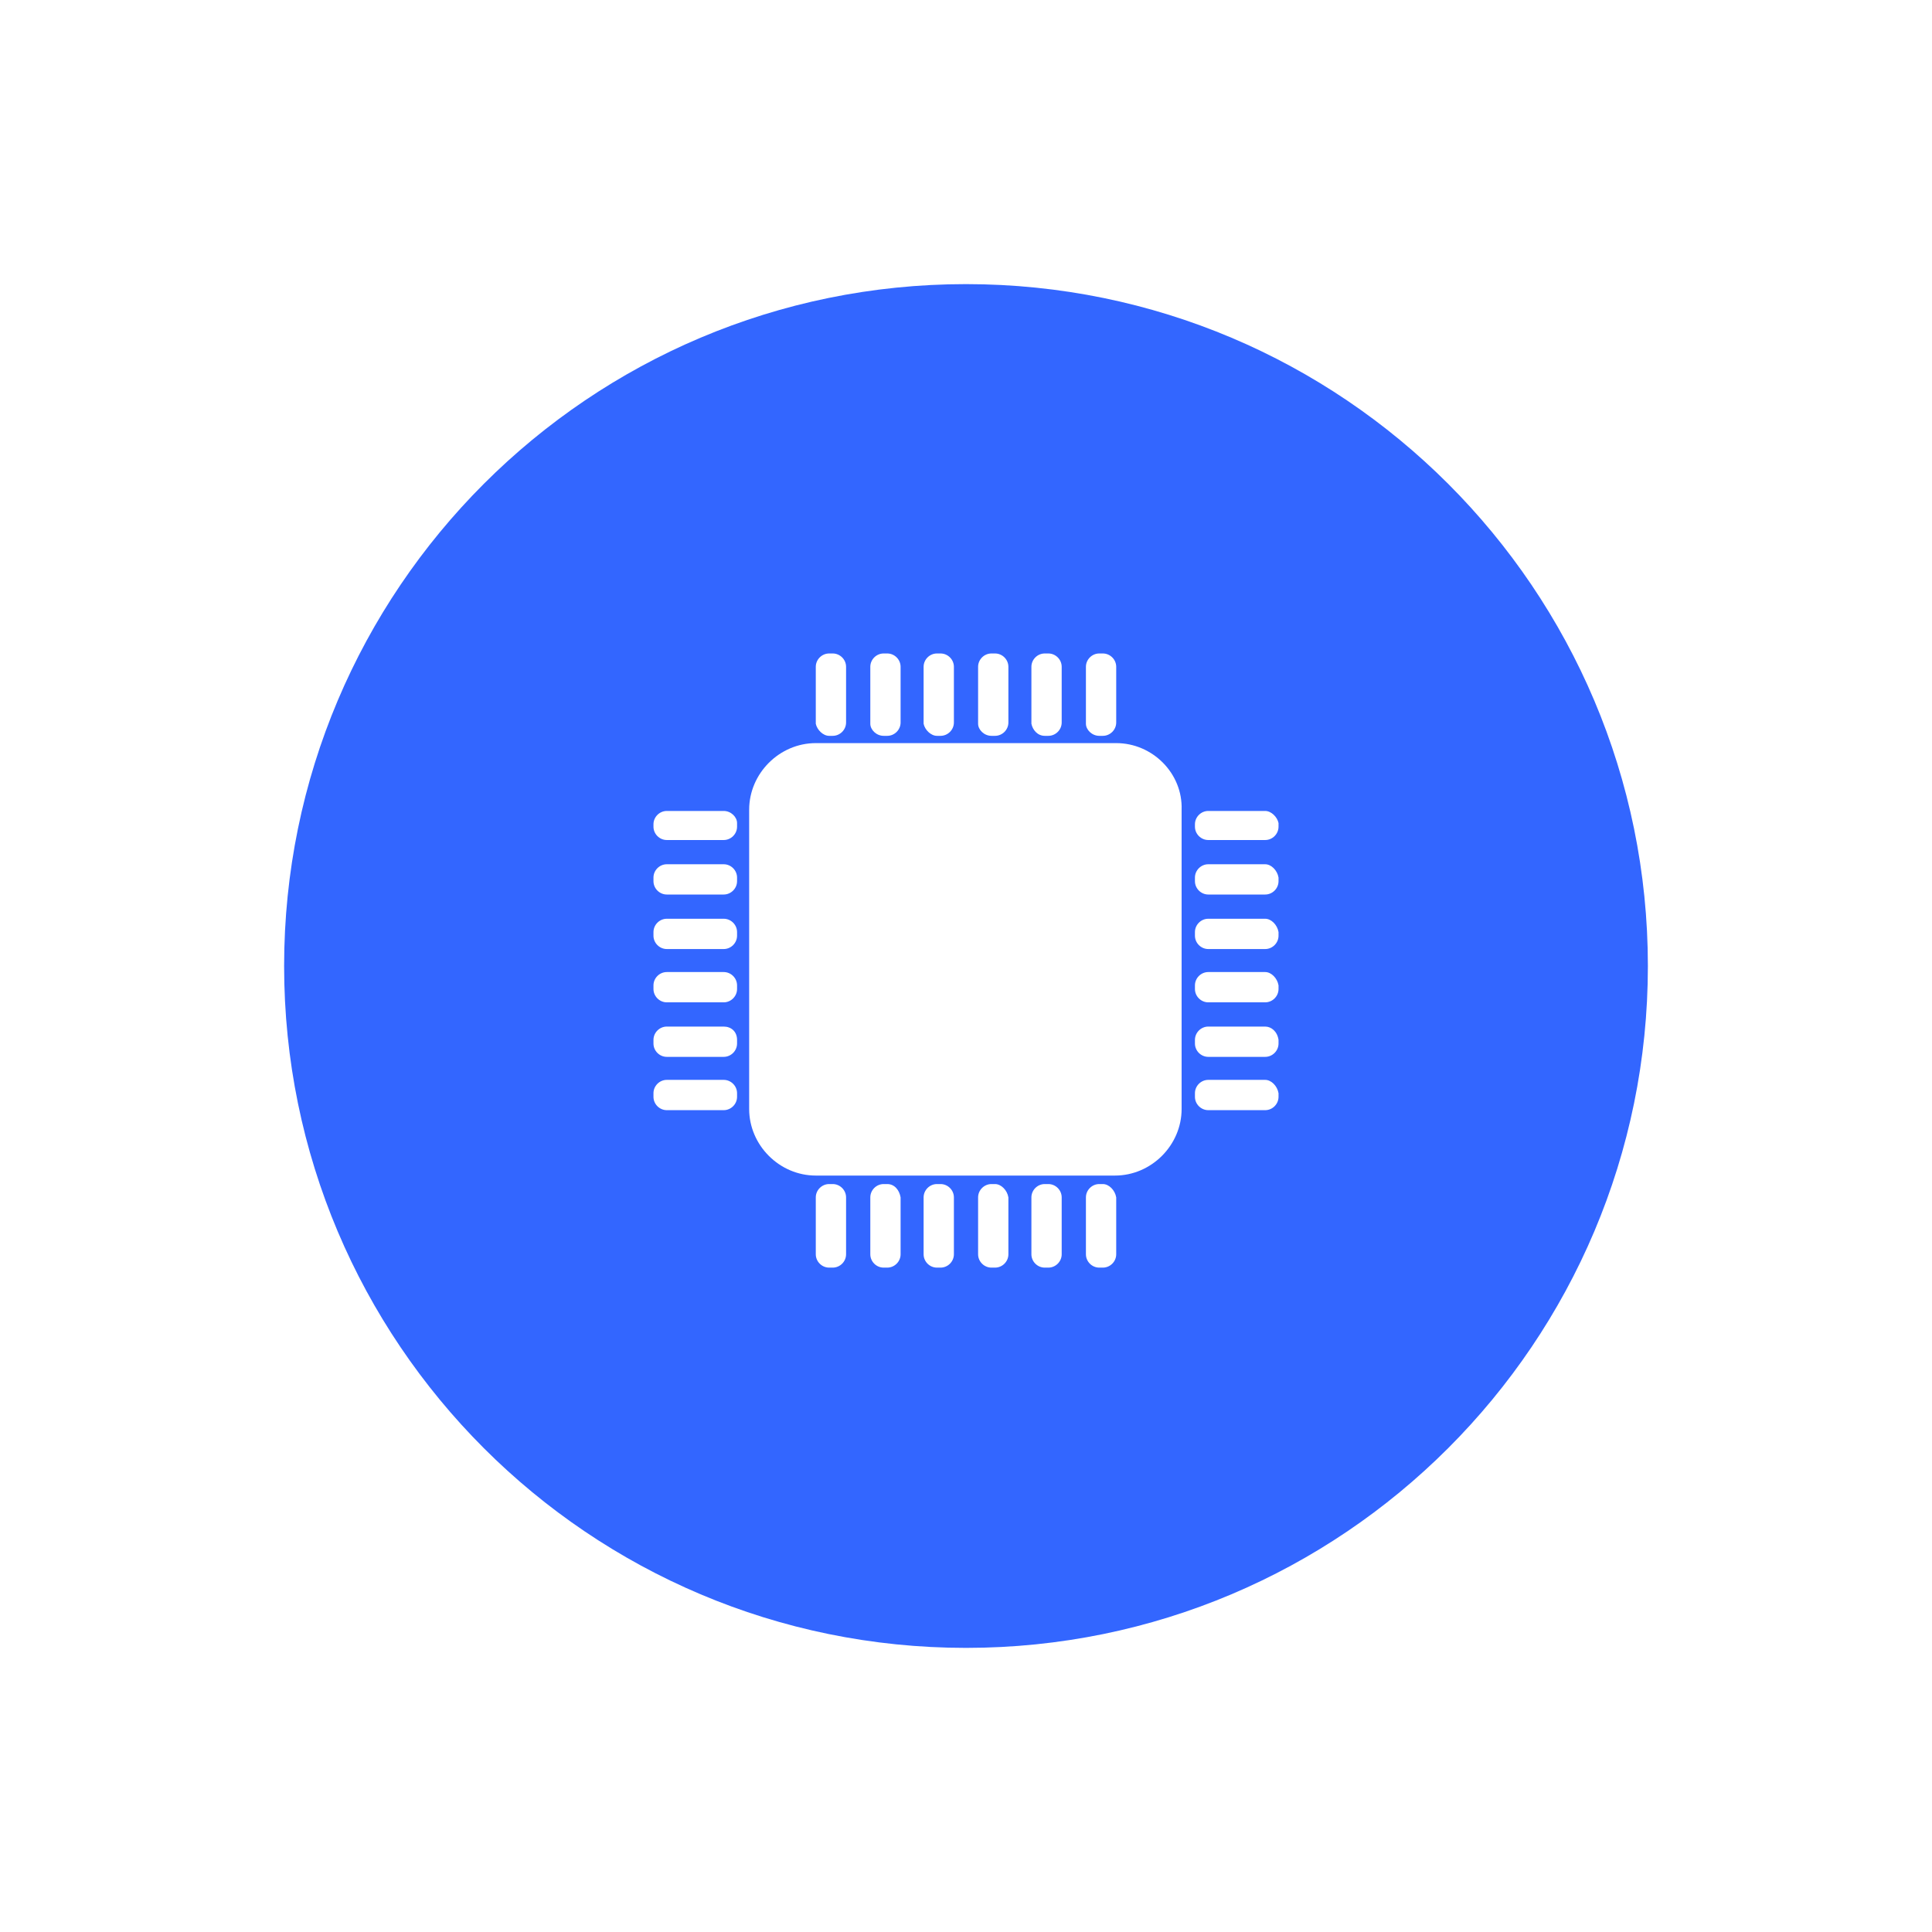 <svg width="68" height="68" viewBox="0 0 68 68" fill="none" xmlns="http://www.w3.org/2000/svg">
<g filter="url(#filter0_d_249_4670)">
<path d="M58 34C58 47.255 47.255 58 34 58C20.745 58 10 47.255 10 34C10 20.745 20.745 10 34 10C47.255 10 58 20.745 58 34Z" fill="#3366FF"/>
</g>
<path d="M39.287 26.155H28.713C27.434 26.155 26.368 27.221 26.368 28.5V39.031C26.368 40.31 27.434 41.376 28.713 41.376H39.244C40.523 41.376 41.589 40.31 41.589 39.031V28.5C41.632 27.221 40.566 26.155 39.287 26.155Z" fill="white"/>
<path d="M29.182 25.899H29.31C29.566 25.899 29.779 25.686 29.779 25.43V23.469C29.779 23.213 29.566 23 29.31 23H29.182C28.927 23 28.713 23.213 28.713 23.469V25.473C28.756 25.686 28.969 25.899 29.182 25.899Z" fill="white"/>
<path d="M31.101 25.899H31.229C31.485 25.899 31.698 25.686 31.698 25.43V23.469C31.698 23.213 31.485 23 31.229 23H31.101C30.845 23 30.632 23.213 30.632 23.469V25.473C30.632 25.686 30.845 25.899 31.101 25.899Z" fill="white"/>
<path d="M32.977 25.899H33.105C33.361 25.899 33.574 25.686 33.574 25.43V23.469C33.574 23.213 33.361 23 33.105 23H32.977C32.721 23 32.508 23.213 32.508 23.469V25.473C32.55 25.686 32.764 25.899 32.977 25.899Z" fill="white"/>
<path d="M34.895 25.899H35.023C35.279 25.899 35.492 25.686 35.492 25.43V23.469C35.492 23.213 35.279 23 35.023 23H34.895C34.639 23 34.426 23.213 34.426 23.469V25.473C34.426 25.686 34.639 25.899 34.895 25.899Z" fill="white"/>
<path d="M36.771 25.899H36.899C37.155 25.899 37.368 25.686 37.368 25.43V23.469C37.368 23.213 37.155 23 36.899 23H36.771C36.515 23 36.302 23.213 36.302 23.469V25.473C36.345 25.686 36.515 25.899 36.771 25.899Z" fill="white"/>
<path d="M38.69 25.899H38.818C39.074 25.899 39.287 25.686 39.287 25.43V23.469C39.287 23.213 39.074 23 38.818 23H38.69C38.434 23 38.221 23.213 38.221 23.469V25.473C38.221 25.686 38.434 25.899 38.69 25.899Z" fill="white"/>
<path d="M29.31 41.675H29.182C28.927 41.675 28.713 41.888 28.713 42.144V44.147C28.713 44.403 28.927 44.616 29.182 44.616H29.31C29.566 44.616 29.779 44.403 29.779 44.147V42.144C29.779 41.888 29.566 41.675 29.31 41.675Z" fill="white"/>
<path d="M31.229 41.675H31.101C30.845 41.675 30.632 41.888 30.632 42.144V44.147C30.632 44.403 30.845 44.616 31.101 44.616H31.229C31.485 44.616 31.698 44.403 31.698 44.147V42.144C31.655 41.888 31.485 41.675 31.229 41.675Z" fill="white"/>
<path d="M33.105 41.675H32.977C32.721 41.675 32.508 41.888 32.508 42.144V44.147C32.508 44.403 32.721 44.616 32.977 44.616H33.105C33.361 44.616 33.574 44.403 33.574 44.147V42.144C33.574 41.888 33.361 41.675 33.105 41.675Z" fill="white"/>
<path d="M35.023 41.675H34.895C34.639 41.675 34.426 41.888 34.426 42.144V44.147C34.426 44.403 34.639 44.616 34.895 44.616H35.023C35.279 44.616 35.492 44.403 35.492 44.147V42.144C35.45 41.888 35.236 41.675 35.023 41.675Z" fill="white"/>
<path d="M36.899 41.675H36.771C36.515 41.675 36.302 41.888 36.302 42.144V44.147C36.302 44.403 36.515 44.616 36.771 44.616H36.899C37.155 44.616 37.368 44.403 37.368 44.147V42.144C37.368 41.888 37.155 41.675 36.899 41.675Z" fill="white"/>
<path d="M38.818 41.675H38.69C38.434 41.675 38.221 41.888 38.221 42.144V44.147C38.221 44.403 38.434 44.616 38.69 44.616H38.818C39.074 44.616 39.287 44.403 39.287 44.147V42.144C39.244 41.888 39.031 41.675 38.818 41.675Z" fill="white"/>
<path d="M25.473 38.008H23.469C23.213 38.008 23 38.221 23 38.477V38.605C23 38.861 23.213 39.074 23.469 39.074H25.473C25.729 39.074 25.942 38.861 25.942 38.605V38.477C25.942 38.221 25.729 38.008 25.473 38.008Z" fill="white"/>
<path d="M25.473 36.132H23.469C23.213 36.132 23 36.345 23 36.601V36.729C23 36.985 23.213 37.198 23.469 37.198H25.473C25.729 37.198 25.942 36.985 25.942 36.729V36.601C25.942 36.302 25.729 36.132 25.473 36.132Z" fill="white"/>
<path d="M25.473 34.213H23.469C23.213 34.213 23 34.426 23 34.682V34.81C23 35.066 23.213 35.279 23.469 35.279H25.473C25.729 35.279 25.942 35.066 25.942 34.81V34.682C25.942 34.426 25.729 34.213 25.473 34.213Z" fill="white"/>
<path d="M25.473 32.337H23.469C23.213 32.337 23 32.55 23 32.806V32.934C23 33.19 23.213 33.403 23.469 33.403H25.473C25.729 33.403 25.942 33.19 25.942 32.934V32.806C25.942 32.55 25.729 32.337 25.473 32.337Z" fill="white"/>
<path d="M25.473 30.419H23.469C23.213 30.419 23 30.632 23 30.887V31.015C23 31.271 23.213 31.484 23.469 31.484H25.473C25.729 31.484 25.942 31.271 25.942 31.015V30.887C25.942 30.632 25.729 30.419 25.473 30.419Z" fill="white"/>
<path d="M25.473 28.543H23.469C23.213 28.543 23 28.756 23 29.012V29.097C23 29.353 23.213 29.566 23.469 29.566H25.473C25.729 29.566 25.942 29.353 25.942 29.097V28.969C25.942 28.756 25.729 28.543 25.473 28.543Z" fill="white"/>
<path d="M44.531 38.008H42.527C42.271 38.008 42.058 38.221 42.058 38.477V38.605C42.058 38.861 42.271 39.074 42.527 39.074H44.531C44.787 39.074 45 38.861 45 38.605V38.477C44.957 38.221 44.744 38.008 44.531 38.008Z" fill="white"/>
<path d="M44.531 36.132H42.527C42.271 36.132 42.058 36.345 42.058 36.601V36.729C42.058 36.985 42.271 37.198 42.527 37.198H44.531C44.787 37.198 45 36.985 45 36.729V36.601C44.957 36.302 44.744 36.132 44.531 36.132Z" fill="white"/>
<path d="M44.531 34.213H42.527C42.271 34.213 42.058 34.426 42.058 34.682V34.81C42.058 35.066 42.271 35.279 42.527 35.279H44.531C44.787 35.279 45 35.066 45 34.81V34.682C44.957 34.426 44.744 34.213 44.531 34.213Z" fill="white"/>
<path d="M44.531 32.337H42.527C42.271 32.337 42.058 32.55 42.058 32.806V32.934C42.058 33.19 42.271 33.403 42.527 33.403H44.531C44.787 33.403 45 33.19 45 32.934V32.806C44.957 32.55 44.744 32.337 44.531 32.337Z" fill="white"/>
<path d="M44.531 30.419H42.527C42.271 30.419 42.058 30.632 42.058 30.887V31.015C42.058 31.271 42.271 31.484 42.527 31.484H44.531C44.787 31.484 45 31.271 45 31.015V30.887C44.957 30.632 44.744 30.419 44.531 30.419Z" fill="white"/>
<path d="M44.531 28.543H42.527C42.271 28.543 42.058 28.756 42.058 29.012V29.097C42.058 29.353 42.271 29.566 42.527 29.566H44.531C44.787 29.566 45 29.353 45 29.097V28.969C44.957 28.756 44.744 28.543 44.531 28.543Z" fill="white"/>
<defs>
<filter id="filter0_d_249_4670" x="0" y="0" width="68" height="68" filterUnits="userSpaceOnUse" color-interpolation-filters="sRGB">
<feFlood flood-opacity="0" result="BackgroundImageFix"/>
<feColorMatrix in="SourceAlpha" type="matrix" values="0 0 0 0 0 0 0 0 0 0 0 0 0 0 0 0 0 0 127 0" result="hardAlpha"/>
<feOffset/>
<feGaussianBlur stdDeviation="5"/>
<feComposite in2="hardAlpha" operator="out"/>
<feColorMatrix type="matrix" values="0 0 0 0 0 0 0 0 0 0 0 0 0 0 0 0 0 0 0.25 0"/>
<feBlend mode="normal" in2="BackgroundImageFix" result="effect1_dropShadow_249_4670"/>
<feBlend mode="normal" in="SourceGraphic" in2="effect1_dropShadow_249_4670" result="shape"/>
</filter>
</defs>
</svg>
